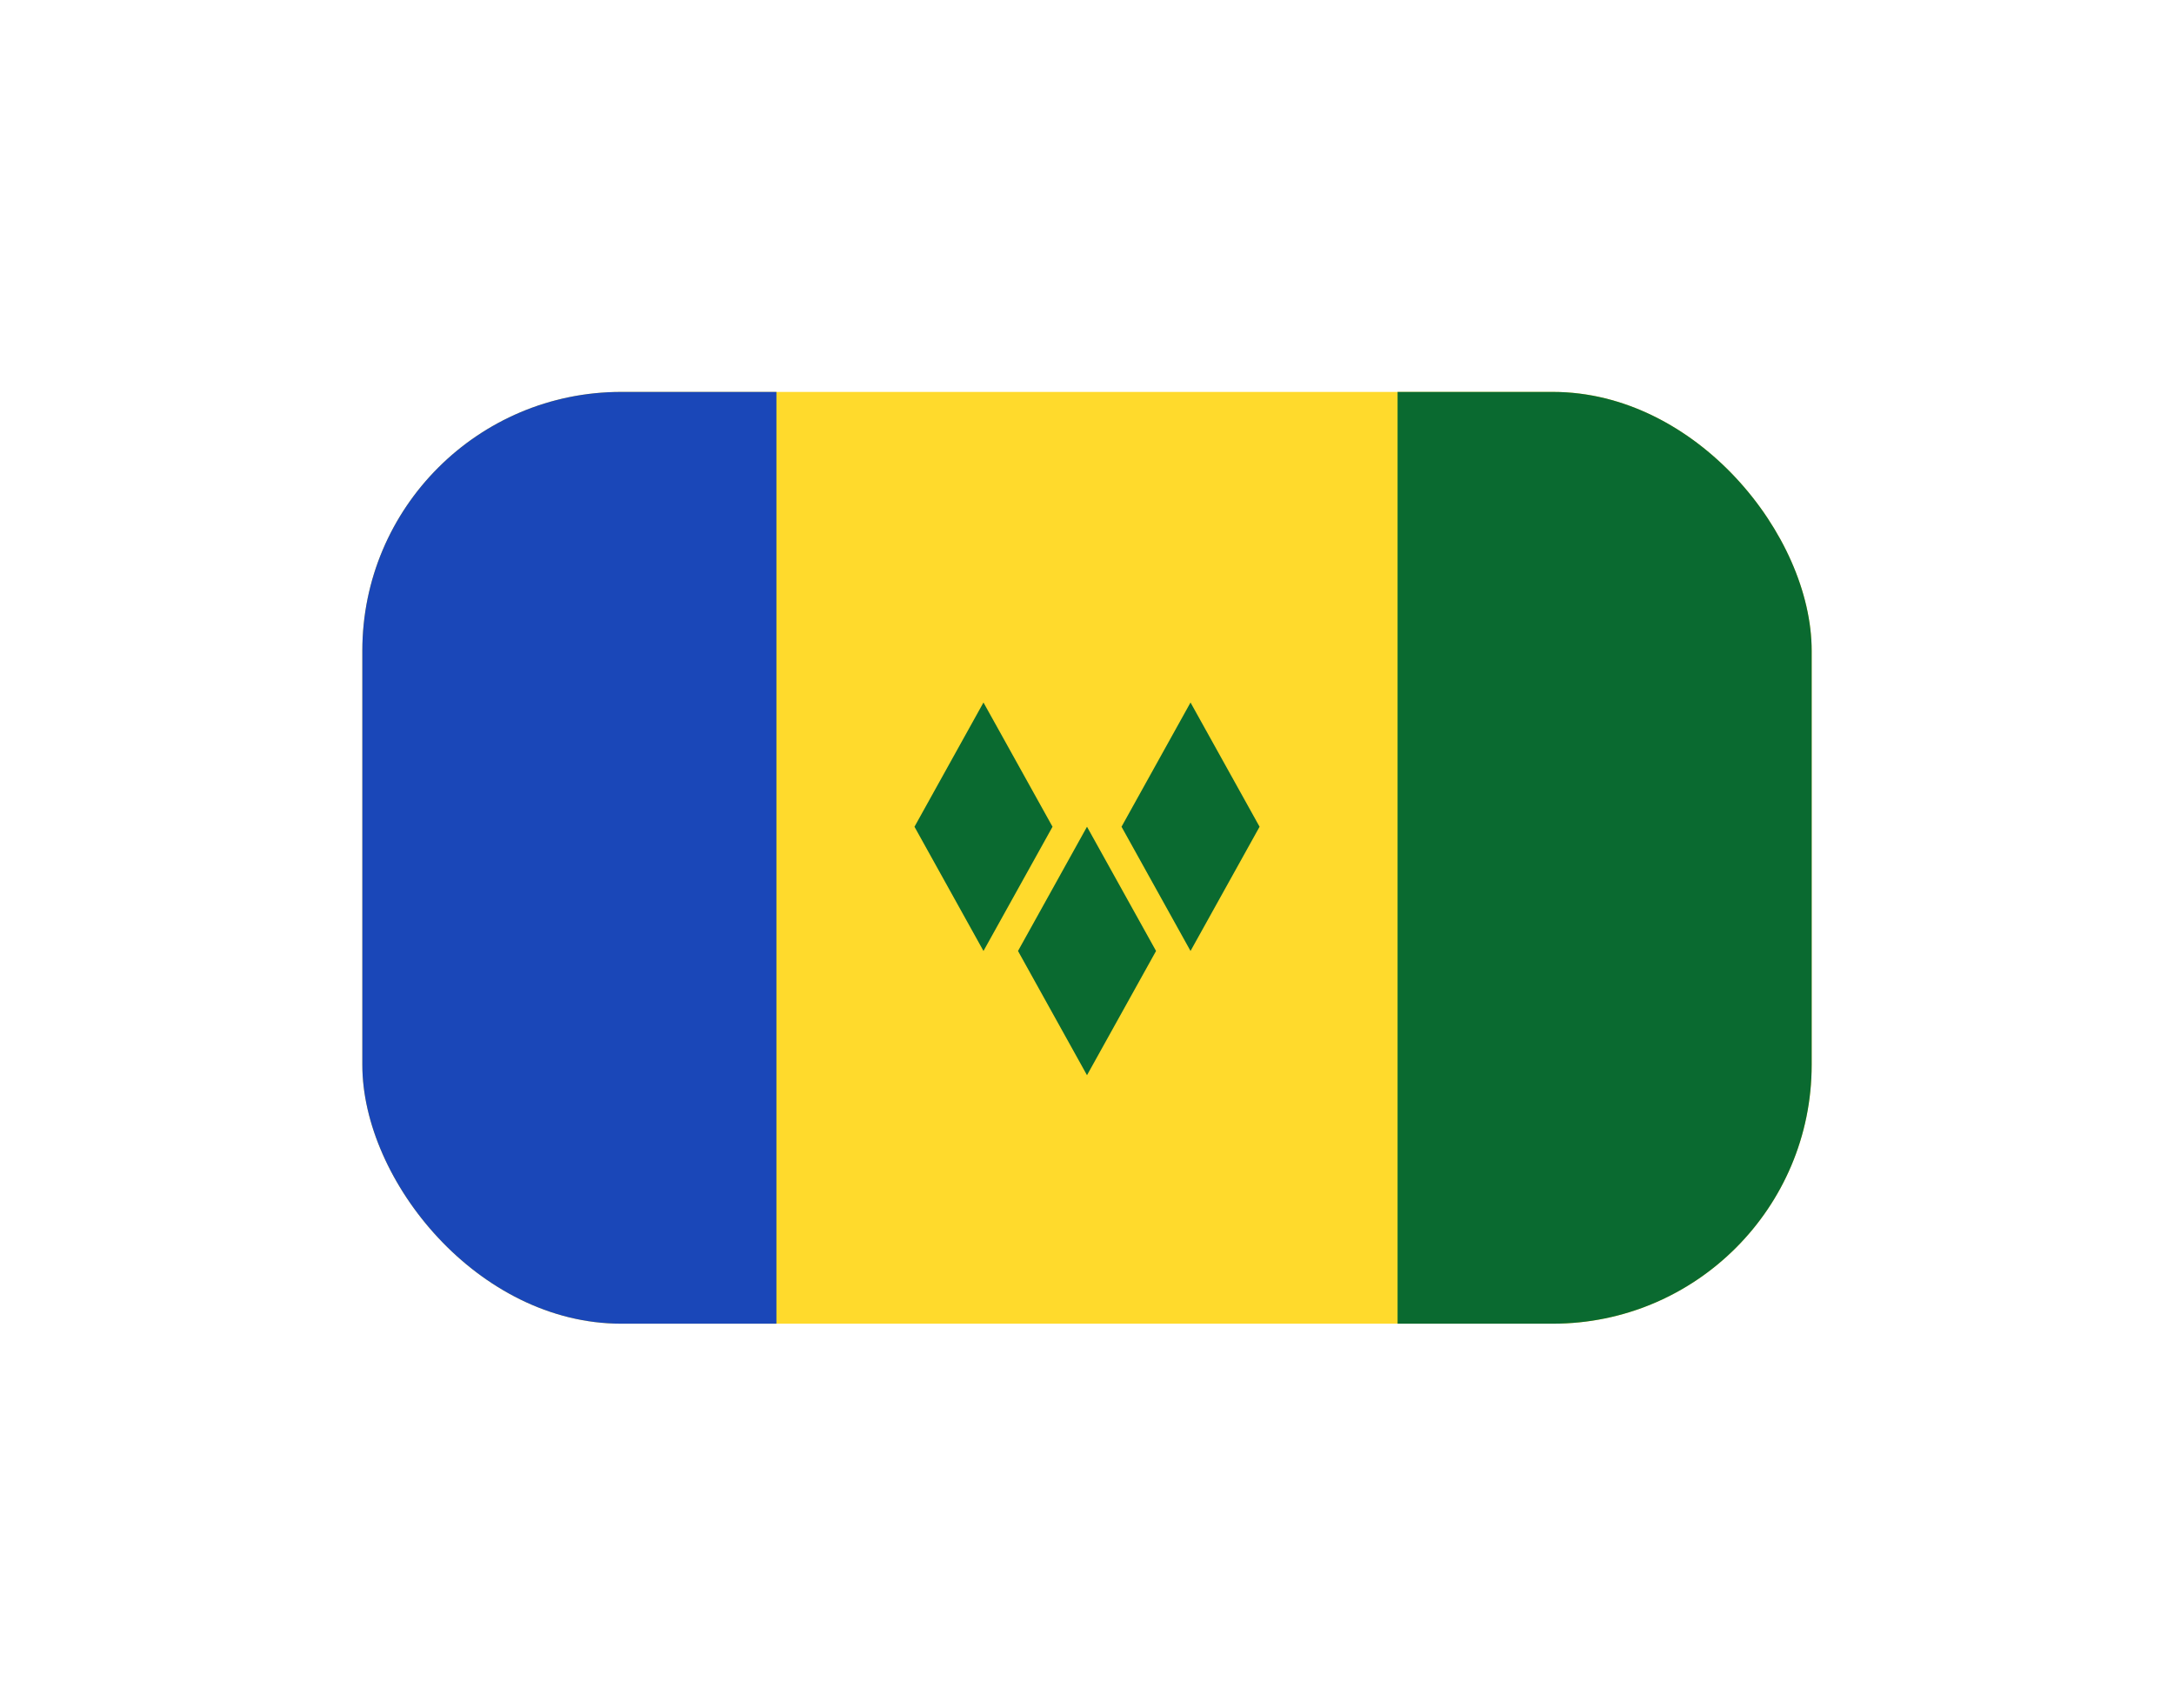 <svg width="42" height="33" viewBox="0 0 42 33" fill="none" xmlns="http://www.w3.org/2000/svg">
<g filter="url(#filter0_dd_3226_7767)">
<g clip-path="url(#clip0_3226_7767)">
<rect x="7" y="3" width="28" height="18" rx="5" fill="#FFDA2C"/>
<path fill-rule="evenodd" clip-rule="evenodd" d="M27 3H35V21H27V3ZM17.667 11.4L19 9L20.334 11.4L19 13.8L17.667 11.4ZM21.667 11.4L23 9L24.334 11.4L23 13.8L21.667 11.4ZM19.667 13.8L21 11.4L22.334 13.8L21 16.2L19.667 13.8Z" fill="#0A6A30"/>
<path fill-rule="evenodd" clip-rule="evenodd" d="M7 3H15V21H7V3Z" fill="#1A47B8"/>
</g>
</g>
<defs>
<filter id="filter0_dd_3226_7767" x="0.143" y="0.714" width="41.714" height="31.714" filterUnits="userSpaceOnUse" color-interpolation-filters="sRGB">
<feFlood flood-opacity="0" result="BackgroundImageFix"/>
<feColorMatrix in="SourceAlpha" type="matrix" values="0 0 0 0 0 0 0 0 0 0 0 0 0 0 0 0 0 0 127 0" result="hardAlpha"/>
<feOffset dy="4.571"/>
<feGaussianBlur stdDeviation="3.429"/>
<feComposite in2="hardAlpha" operator="out"/>
<feColorMatrix type="matrix" values="0 0 0 0 0.259 0 0 0 0 0.278 0 0 0 0 0.298 0 0 0 0.08 0"/>
<feBlend mode="normal" in2="BackgroundImageFix" result="effect1_dropShadow_3226_7767"/>
<feColorMatrix in="SourceAlpha" type="matrix" values="0 0 0 0 0 0 0 0 0 0 0 0 0 0 0 0 0 0 127 0" result="hardAlpha"/>
<feOffset/>
<feGaussianBlur stdDeviation="0.286"/>
<feComposite in2="hardAlpha" operator="out"/>
<feColorMatrix type="matrix" values="0 0 0 0 0.259 0 0 0 0 0.278 0 0 0 0 0.298 0 0 0 0.32 0"/>
<feBlend mode="normal" in2="effect1_dropShadow_3226_7767" result="effect2_dropShadow_3226_7767"/>
<feBlend mode="normal" in="SourceGraphic" in2="effect2_dropShadow_3226_7767" result="shape"/>
</filter>
<clipPath id="clip0_3226_7767">
<rect x="7" y="3" width="28" height="18" rx="5" fill="white"/>
</clipPath>
</defs>
</svg>
